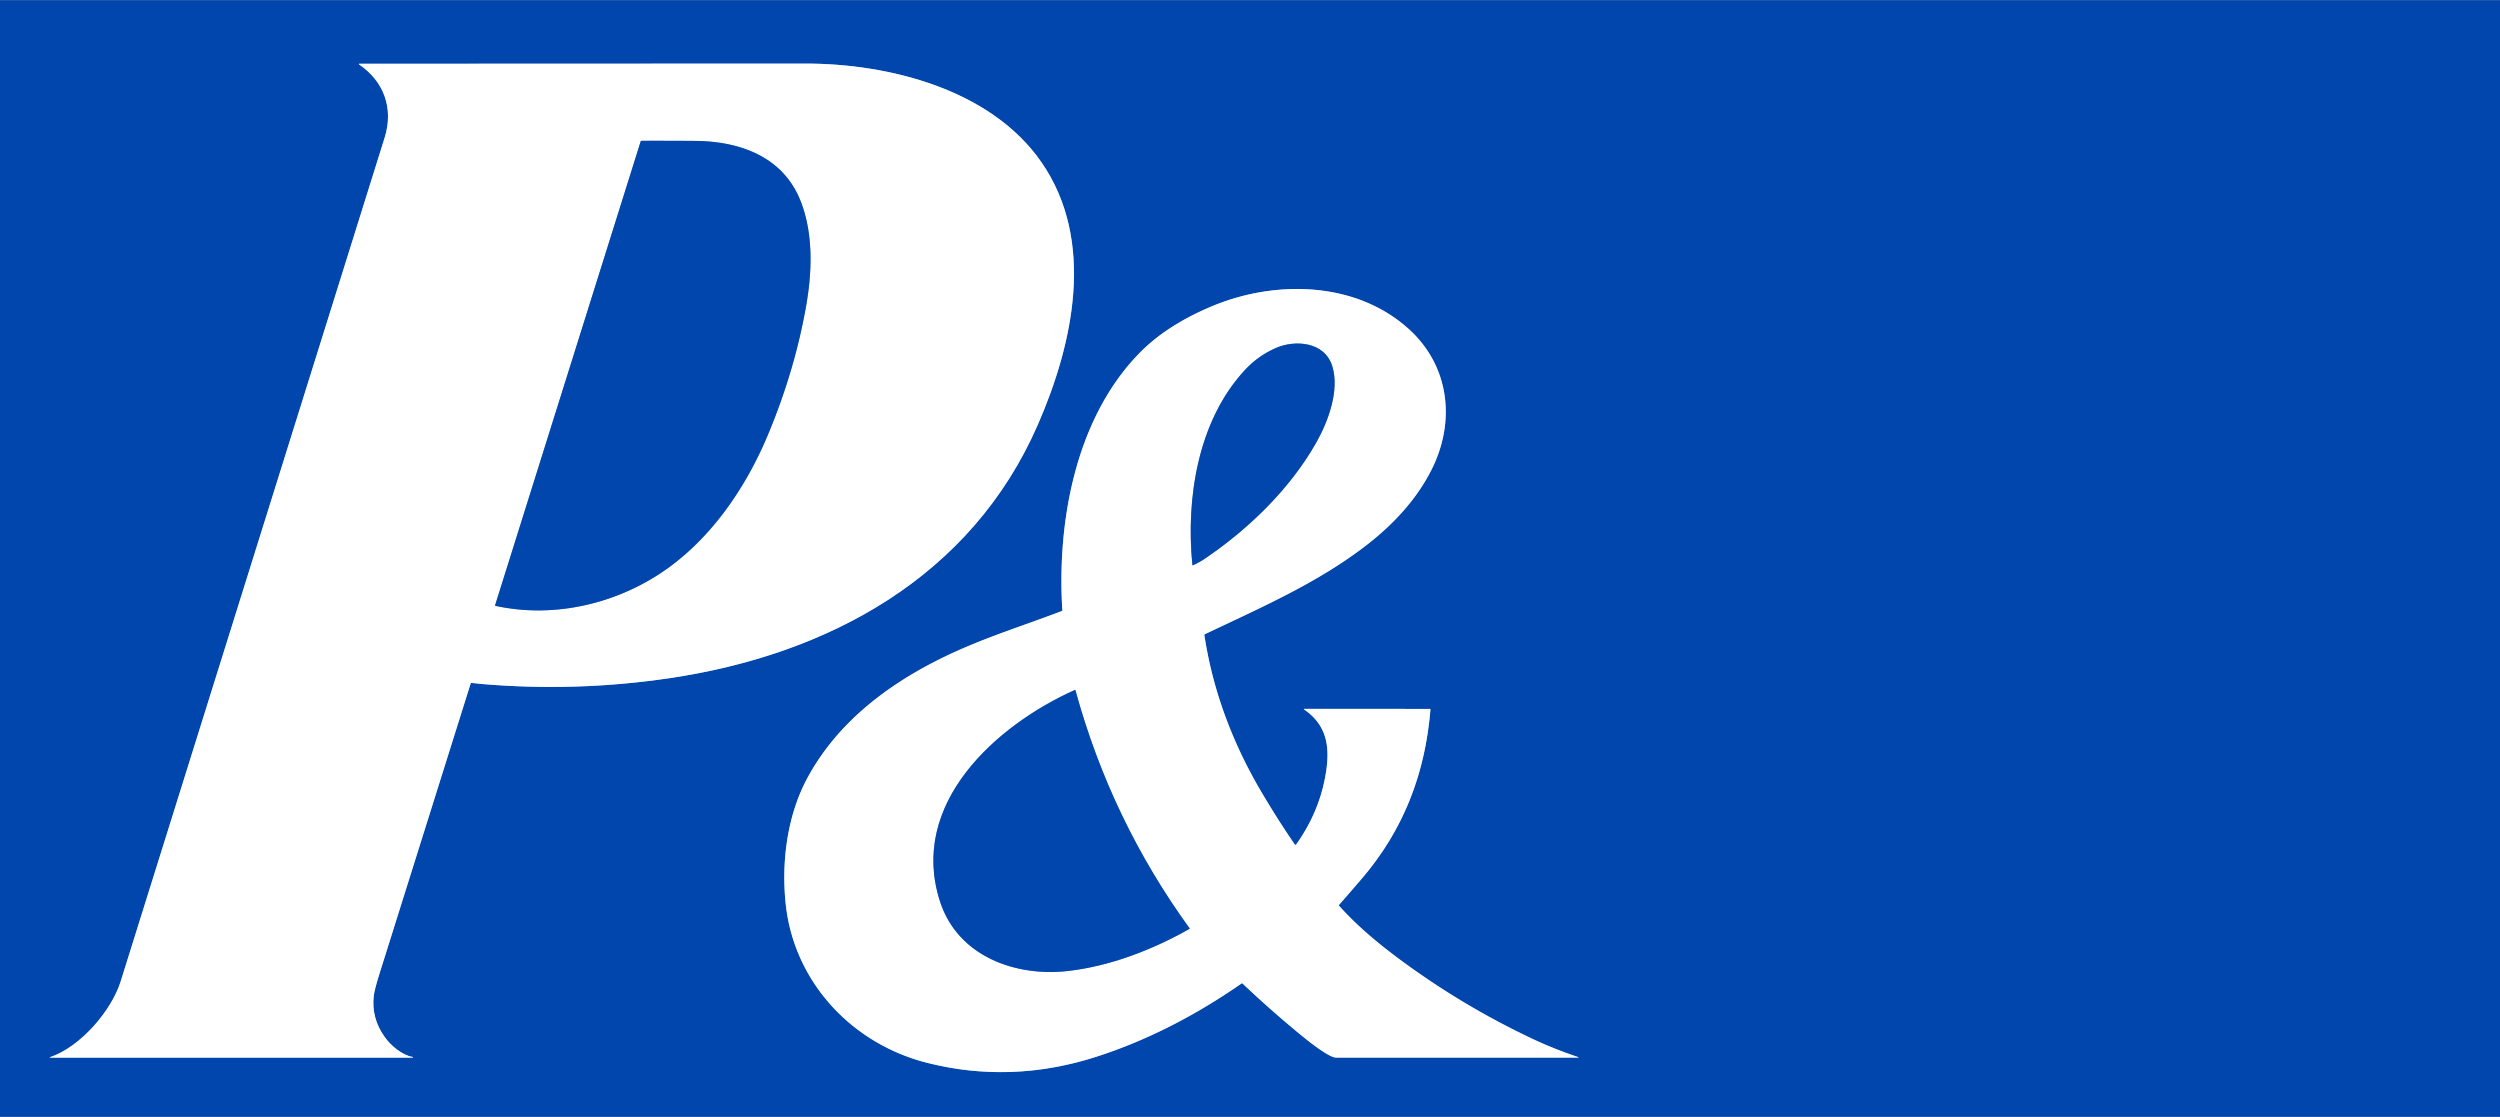 <?xml version="1.0" encoding="UTF-8" standalone="no"?>
<svg
   viewBox="0 0 2165 967"
   width="2500"
   height="1117"
   version="1.1"
   id="svg20"
   sodipodi:docname="p-g-2.svg"
   inkscape:version="1.2.2 (732a01da63, 2022-12-09)"
   xmlns:inkscape="http://www.inkscape.org/namespaces/inkscape"
   xmlns:sodipodi="http://sodipodi.sourceforge.net/DTD/sodipodi-0.dtd"
   xmlns="http://www.w3.org/2000/svg"
   xmlns:svg="http://www.w3.org/2000/svg">
  <rect x="0" y="0" width="2165" height="967" fill="#808080" stroke="none"/>
  <defs
     id="defs24" />
  <sodipodi:namedview
     id="namedview22"
     pagecolor="#ffffff"
     bordercolor="#000000"
     borderopacity="0.25"
     inkscape:showpageshadow="2"
     inkscape:pageopacity="0.0"
     inkscape:pagecheckerboard="0"
     inkscape:deskcolor="#d1d1d1"
     showgrid="false"
     inkscape:zoom="0.38664599"
     inkscape:cx="1342.3132"
     inkscape:cy="350.44978"
     inkscape:window-width="1920"
     inkscape:window-height="991"
     inkscape:window-x="-9"
     inkscape:window-y="-9"
     inkscape:window-maximized="1"
     inkscape:current-layer="svg20" />
  <g
     fill="none"
     stroke="#80a3d6"
     stroke-width="2"
     id="g8">
    <path
       d="M1277.43 580.76c-6.96 116.29 24.06 252.53 140.52 307.03 91.7 42.92 191.61 48.86 289.98 30.1q89.53-17.07 171.31-57.18.45-.22.6-.7 48.06-152.86 96.14-305.72 4.39-13.95 6.47-18.92c13.25-31.67 38.29-50.97 70.37-63.01q.76-.28-.01-.51c-1.2-.35-3.1.05-3.98.05q-166.76.23-333.53-.01a.17.16 56.1 0 0-.06.32c27.37 11.46 46.85 33.28 42.74 64.5q-.79 5.98-4.98 19.33-46.9 149.7-93.85 299.38-.15.47-.63.58-29.52 6.68-59.08 3.84c-121.39-11.67-127.62-142.6-115.45-233.35 7.34-54.75 20.46-106.92 36.77-160.73q29.62-97.72 83.81-182.46c58-90.69 148.78-176.13 265.74-165.44 64.9 5.93 120.75 38.87 170.11 79.59q.51.42.71-.21L2076.9 83.7q.13-.43-.29-.57c-120.87-38.95-253.47-51.35-378.03-22-113.17 26.67-211.04 87.59-287.69 174.51-32.99 37.41-59.33 80.36-79.69 125.8q-46.9 104.65-53.77 219.32m-869.08 10.49q4.97.6 9.15.95 81.22 6.91 161.83-4.98c137.63-20.3 261.67-87.35 319.39-219.48 30.5-69.8 50.41-159.14 3.18-227.41-43.75-63.23-132.16-85.46-204.47-85.44q-193.31.06-386.4.15a.29.29 0 0 0-.16.53c21.68 14.7 30.15 38.15 22.26 63.39Q218.85 484.37 104.49 849.75c-8.04 25.67-35.17 56.95-61.24 65.64a.19.18 35.6 0 0 .06.36h314.1q.03 0 .05-.02.11-.11.17-.24.1-.22-.14-.27c-9.62-1.74-19.34-10.13-24.67-17.79q-11.17-16.02-9.2-34.63.59-5.67 4.89-19.34 39.56-125.99 79.08-251.72a.71.71 0 0 1 .76-.49"
       id="path2" />
    <path
       d="M1121.06 730.89q-14.74-21.57-28.53-44.9c-24.91-42.13-42.19-87.64-49.56-136.18q-.07-.49.38-.71c48.56-23.15 98.09-44.51 140.9-77.84 22.5-17.52 42.5-38.96 55.42-64.58 21.15-41.94 15.6-90.05-19.77-121.98-45.85-41.39-115.3-42.4-169.47-20.01-23.55 9.73-46.03 22.91-63.56 40.81-55.65 56.83-71.66 146.76-66.88 222.78q.03.53-.47.73c-28.28 10.79-56.99 19.91-84.83 31.93C780.15 584.5 729 619.22 699.76 672.53c-17.91 32.65-23.2 72.96-19.38 109.79 7.02 67.72 57.2 121.4 122.39 137.9q72.55 18.35 145.95-5c45.01-14.32 87.84-36.82 126.51-63.73q.43-.3.8.06 24.54 23.28 50.69 44.73c5.41 4.44 24 19.47 30.37 19.47h209.61a.22.22 0 0 0 .08-.43c-13.45-4.56-26.5-9.64-39.56-15.79q-60.77-28.63-114.83-68.66c-18.74-13.87-37.27-29.27-52.83-46.7q-.31-.35 0-.69 5.24-5.78 19.82-22.83c36.36-42.52 54.83-91.16 59.38-146.37a.5.49 2.1 0 0-.5-.53l-108.54-.01q-1.11 0-.2.63c18.69 12.78 22.09 30.65 19.16 51.75q-4.86 34.97-26.01 64.79-.82 1.15-1.61-.02M429.24 524.55c48.83 10.59 100.59-.93 141.47-27.44 43.31-28.1 74.63-73.64 94.34-120.8q23.22-55.58 33.07-111.59c5.18-29.45 6.31-62.3-4.66-90.45-15.17-38.87-52.88-52.15-91.73-52.41q-23.01-.15-46.2-.11-.53 0-.69.51L428.81 523.82a.57.57 0 0 0 .43.73"
       id="path4" />
    <path
       d="M1153.77 317.02c-6.53-21.36-32.35-23.14-49.07-15.73q-15.14 6.72-26.18 18.51c-41.18 44.02-51.61 111.56-45.92 169.16q.06.61.61.35 5.8-2.72 8.99-4.86c38.4-25.74 75.19-61.28 97.94-101.84 10.34-18.43 19.95-44.92 13.63-65.59M814.09 780.65c15.36 47.32 65.28 65.27 110.72 60.07 36.56-4.18 73.42-18.41 105.27-36.5q.3-.17.1-.45-68.11-93.98-98.82-206.04-.15-.56-.68-.32c-68 30.52-144.12 98.36-116.59 183.24"
       id="path6" />
  </g>
  <path
     d="M 0,0 H 2165 V 967 H 0 Z m 1417.95,887.79 c -945.3,-591.967 -472.65,-295.984 0,0 z M 408.35,591.25 c 3.313,0.4 6.363,0.717 9.15,0.95 54.147,4.607 108.09,2.947 161.83,-4.98 C 716.96,566.92 841,499.87 898.72,367.74 929.22,297.94 949.13,208.6 901.9,140.33 858.15,77.1 769.74,54.87 697.43,54.89 c -128.873,0.04 -257.673,0.09 -386.4,0.15 -0.284,0.003 -0.395,0.37 -0.16,0.53 21.68,14.7 30.15,38.15 22.26,63.39 -76.187,243.607 -152.4,487.203 -228.64,730.79 -8.04,25.67 -35.17,56.95 -61.24,65.64 -0.201,0.056 -0.152,0.35 0.06,0.36 h 314.1 c 0.02,0 0.037,-0.007 0.05,-0.02 0.073,-0.073 0.13,-0.153 0.17,-0.24 0.067,-0.147 0.02,-0.237 -0.14,-0.27 -9.62,-1.74 -19.34,-10.13 -24.67,-17.79 -7.447,-10.68 -10.513,-22.223 -9.2,-34.63 0.393,-3.78 2.023,-10.227 4.89,-19.34 26.373,-83.993 52.733,-167.9 79.08,-251.72 0.103,-0.324 0.422,-0.53 0.76,-0.49 z m 712.71,139.64 c -9.827,-14.38 -19.337,-29.347 -28.53,-44.9 -24.91,-42.13 -42.19,-87.64 -49.56,-136.18 -0.047,-0.327 0.08,-0.563 0.38,-0.71 48.56,-23.15 98.09,-44.51 140.9,-77.84 22.5,-17.52 42.5,-38.96 55.42,-64.58 21.15,-41.94 15.6,-90.05 -19.77,-121.98 -45.85,-41.39 -115.3,-42.4 -169.47,-20.01 -23.55,9.73 -46.03,22.91 -63.56,40.81 -55.65,56.83 -71.66,146.76 -66.88,222.78 0.02,0.353 -0.137,0.597 -0.47,0.73 -28.28,10.79 -56.99,19.91 -84.83,31.93 -54.54,23.56 -105.69,58.28 -134.93,111.59 -17.91,32.65 -23.2,72.96 -19.38,109.79 7.02,67.72 57.2,121.4 122.39,137.9 48.367,12.233 97.017,10.567 145.95,-5 45.01,-14.32 87.84,-36.82 126.51,-63.73 0.287,-0.2 0.553,-0.18 0.8,0.06 16.36,15.52 33.257,30.43 50.69,44.73 5.41,4.44 24,19.47 30.37,19.47 h 209.61 c 0.262,0.02 0.332,-0.354 0.08,-0.43 -13.45,-4.56 -26.5,-9.64 -39.56,-15.79 -40.513,-19.087 -78.79,-41.973 -114.83,-68.66 -18.74,-13.87 -37.27,-29.27 -52.83,-46.7 -0.207,-0.233 -0.207,-0.463 0,-0.69 3.493,-3.853 10.1,-11.463 19.82,-22.83 36.36,-42.52 54.83,-91.16 59.38,-146.37 0.023,-0.286 -0.207,-0.531 -0.5,-0.53 l -108.54,-0.01 c -0.74,0 -0.807,0.21 -0.2,0.63 18.69,12.78 22.09,30.65 19.16,51.75 -3.24,23.313 -11.91,44.91 -26.01,64.79 -0.547,0.767 -1.083,0.76 -1.61,-0.02 z"
     fill="#0046ad"
     id="path10"
     sodipodi:nodetypes="cccccccccccccccccccssccccccccccccscccccccccccccsccccccsscccccc" />
  <path
     d="m 408.35,591.25 c -0.338,-0.04 -0.657,0.166 -0.76,0.49 -26.347,83.82 -52.707,167.727 -79.08,251.72 -2.867,9.113 -4.497,15.56 -4.89,19.34 -1.313,12.407 1.753,23.95 9.2,34.63 5.33,7.66 15.05,16.05 24.67,17.79 0.16,0.033 0.207,0.123 0.14,0.27 -0.04,0.087 -0.097,0.167 -0.17,0.24 -0.013,0.013 -0.03,0.02 -0.05,0.02 H 43.31 c -0.212,-0.01 -0.261,-0.304 -0.06,-0.36 26.07,-8.69 53.2,-39.97 61.24,-65.64 76.24,-243.587 152.453,-487.183 228.64,-730.79 7.89,-25.24 -0.58,-48.69 -22.26,-63.39 -0.235,-0.16 -0.124,-0.527 0.16,-0.53 128.727,-0.06 257.527,-0.11 386.4,-0.15 72.31,-0.02 160.72,22.21 204.47,85.44 47.23,68.27 27.32,157.61 -3.18,227.41 C 841,499.87 716.96,566.92 579.33,587.22 c -53.74,7.927 -107.683,9.587 -161.83,4.98 -2.787,-0.233 -5.837,-0.55 -9.15,-0.95 z m 20.89,-66.7 c 48.83,10.59 100.59,-0.93 141.47,-27.44 43.31,-28.1 74.63,-73.64 94.34,-120.8 15.48,-37.053 26.503,-74.25 33.07,-111.59 5.18,-29.45 6.31,-62.3 -4.66,-90.45 -15.17,-38.87 -52.88,-52.15 -91.73,-52.41 -15.34,-0.1 -30.74,-0.137 -46.2,-0.11 -0.353,0 -0.583,0.17 -0.69,0.51 L 428.81,523.82 c -0.102,0.323 0.098,0.663 0.43,0.73 z"
     fill="#ffffff"
     id="path12"
     sodipodi:nodetypes="cccccccssccccsccccccccccccccccc" />
  <path
     d="M429.24 524.55a.57.57 0 0 1-.43-.73l126.03-401.56q.16-.51.69-.51 23.19-.04 46.2.11c38.85.26 76.56 13.54 91.73 52.41 10.97 28.15 9.84 61 4.66 90.45q-9.85 56.01-33.07 111.59c-19.71 47.16-51.03 92.7-94.34 120.8-40.88 26.51-92.64 38.03-141.47 27.44z"
     fill="#0046ad"
     id="path14" />
  <path
     d="M1121.06 730.89q.79 1.17 1.61.02 21.15-29.82 26.01-64.79c2.93-21.1-.47-38.97-19.16-51.75q-.91-.63.2-.63l108.54.01a.5.49 2.1 0 1 .5.53c-4.55 55.21-23.02 103.85-59.38 146.37q-14.58 17.05-19.82 22.83-.31.34 0 .69c15.56 17.43 34.09 32.83 52.83 46.7q54.06 40.03 114.83 68.66c13.06 6.15 26.11 11.23 39.56 15.79a.22.22 0 0 1-.08.43h-209.61c-6.37 0-24.96-15.03-30.37-19.47q-26.15-21.45-50.69-44.73-.37-.36-.8-.06c-38.67 26.91-81.5 49.41-126.51 63.73q-73.4 23.35-145.95 5c-65.19-16.5-115.37-70.18-122.39-137.9-3.82-36.83 1.47-77.14 19.38-109.79 29.24-53.31 80.39-88.03 134.93-111.59 27.84-12.02 56.55-21.14 84.83-31.93q.5-.2.47-.73c-4.78-76.02 11.23-165.95 66.88-222.78 17.53-17.9 40.01-31.08 63.56-40.81 54.17-22.39 123.62-21.38 169.47 20.01 35.37 31.93 40.92 80.04 19.77 121.98-12.92 25.62-32.92 47.06-55.42 64.58-42.81 33.33-92.34 54.69-140.9 77.84q-.45.22-.38.71c7.37 48.54 24.65 94.05 49.56 136.18q13.79 23.33 28.53 44.9zm32.71-413.87c-6.53-21.36-32.35-23.14-49.07-15.73q-15.14 6.72-26.18 18.51c-41.18 44.02-51.61 111.56-45.92 169.16q.06.61.61.35 5.8-2.72 8.99-4.86c38.4-25.74 75.19-61.28 97.94-101.84 10.34-18.43 19.95-44.92 13.63-65.59zM814.09 780.65c15.36 47.32 65.28 65.27 110.72 60.07 36.56-4.18 73.42-18.41 105.27-36.5q.3-.17.1-.45-68.11-93.98-98.82-206.04-.15-.56-.68-.32c-68 30.52-144.12 98.36-116.59 183.24z"
     fill="#fff"
     id="path16" />
  <path
     d="M1104.7 301.29c16.72-7.41 42.54-5.63 49.07 15.73 6.32 20.67-3.29 47.16-13.63 65.59-22.75 40.56-59.54 76.1-97.94 101.84q-3.19 2.14-8.99 4.86-.55.26-.61-.35c-5.69-57.6 4.74-125.14 45.92-169.16q11.04-11.79 26.18-18.51zM924.81 840.72c-45.44 5.2-95.36-12.75-110.72-60.07-27.53-84.88 48.59-152.72 116.59-183.24q.53-.24.68.32 30.71 112.06 98.82 206.04.2.28-.1.45c-31.85 18.09-68.71 32.32-105.27 36.5z"
     fill="#0046ad"
     id="path18" />
</svg>
